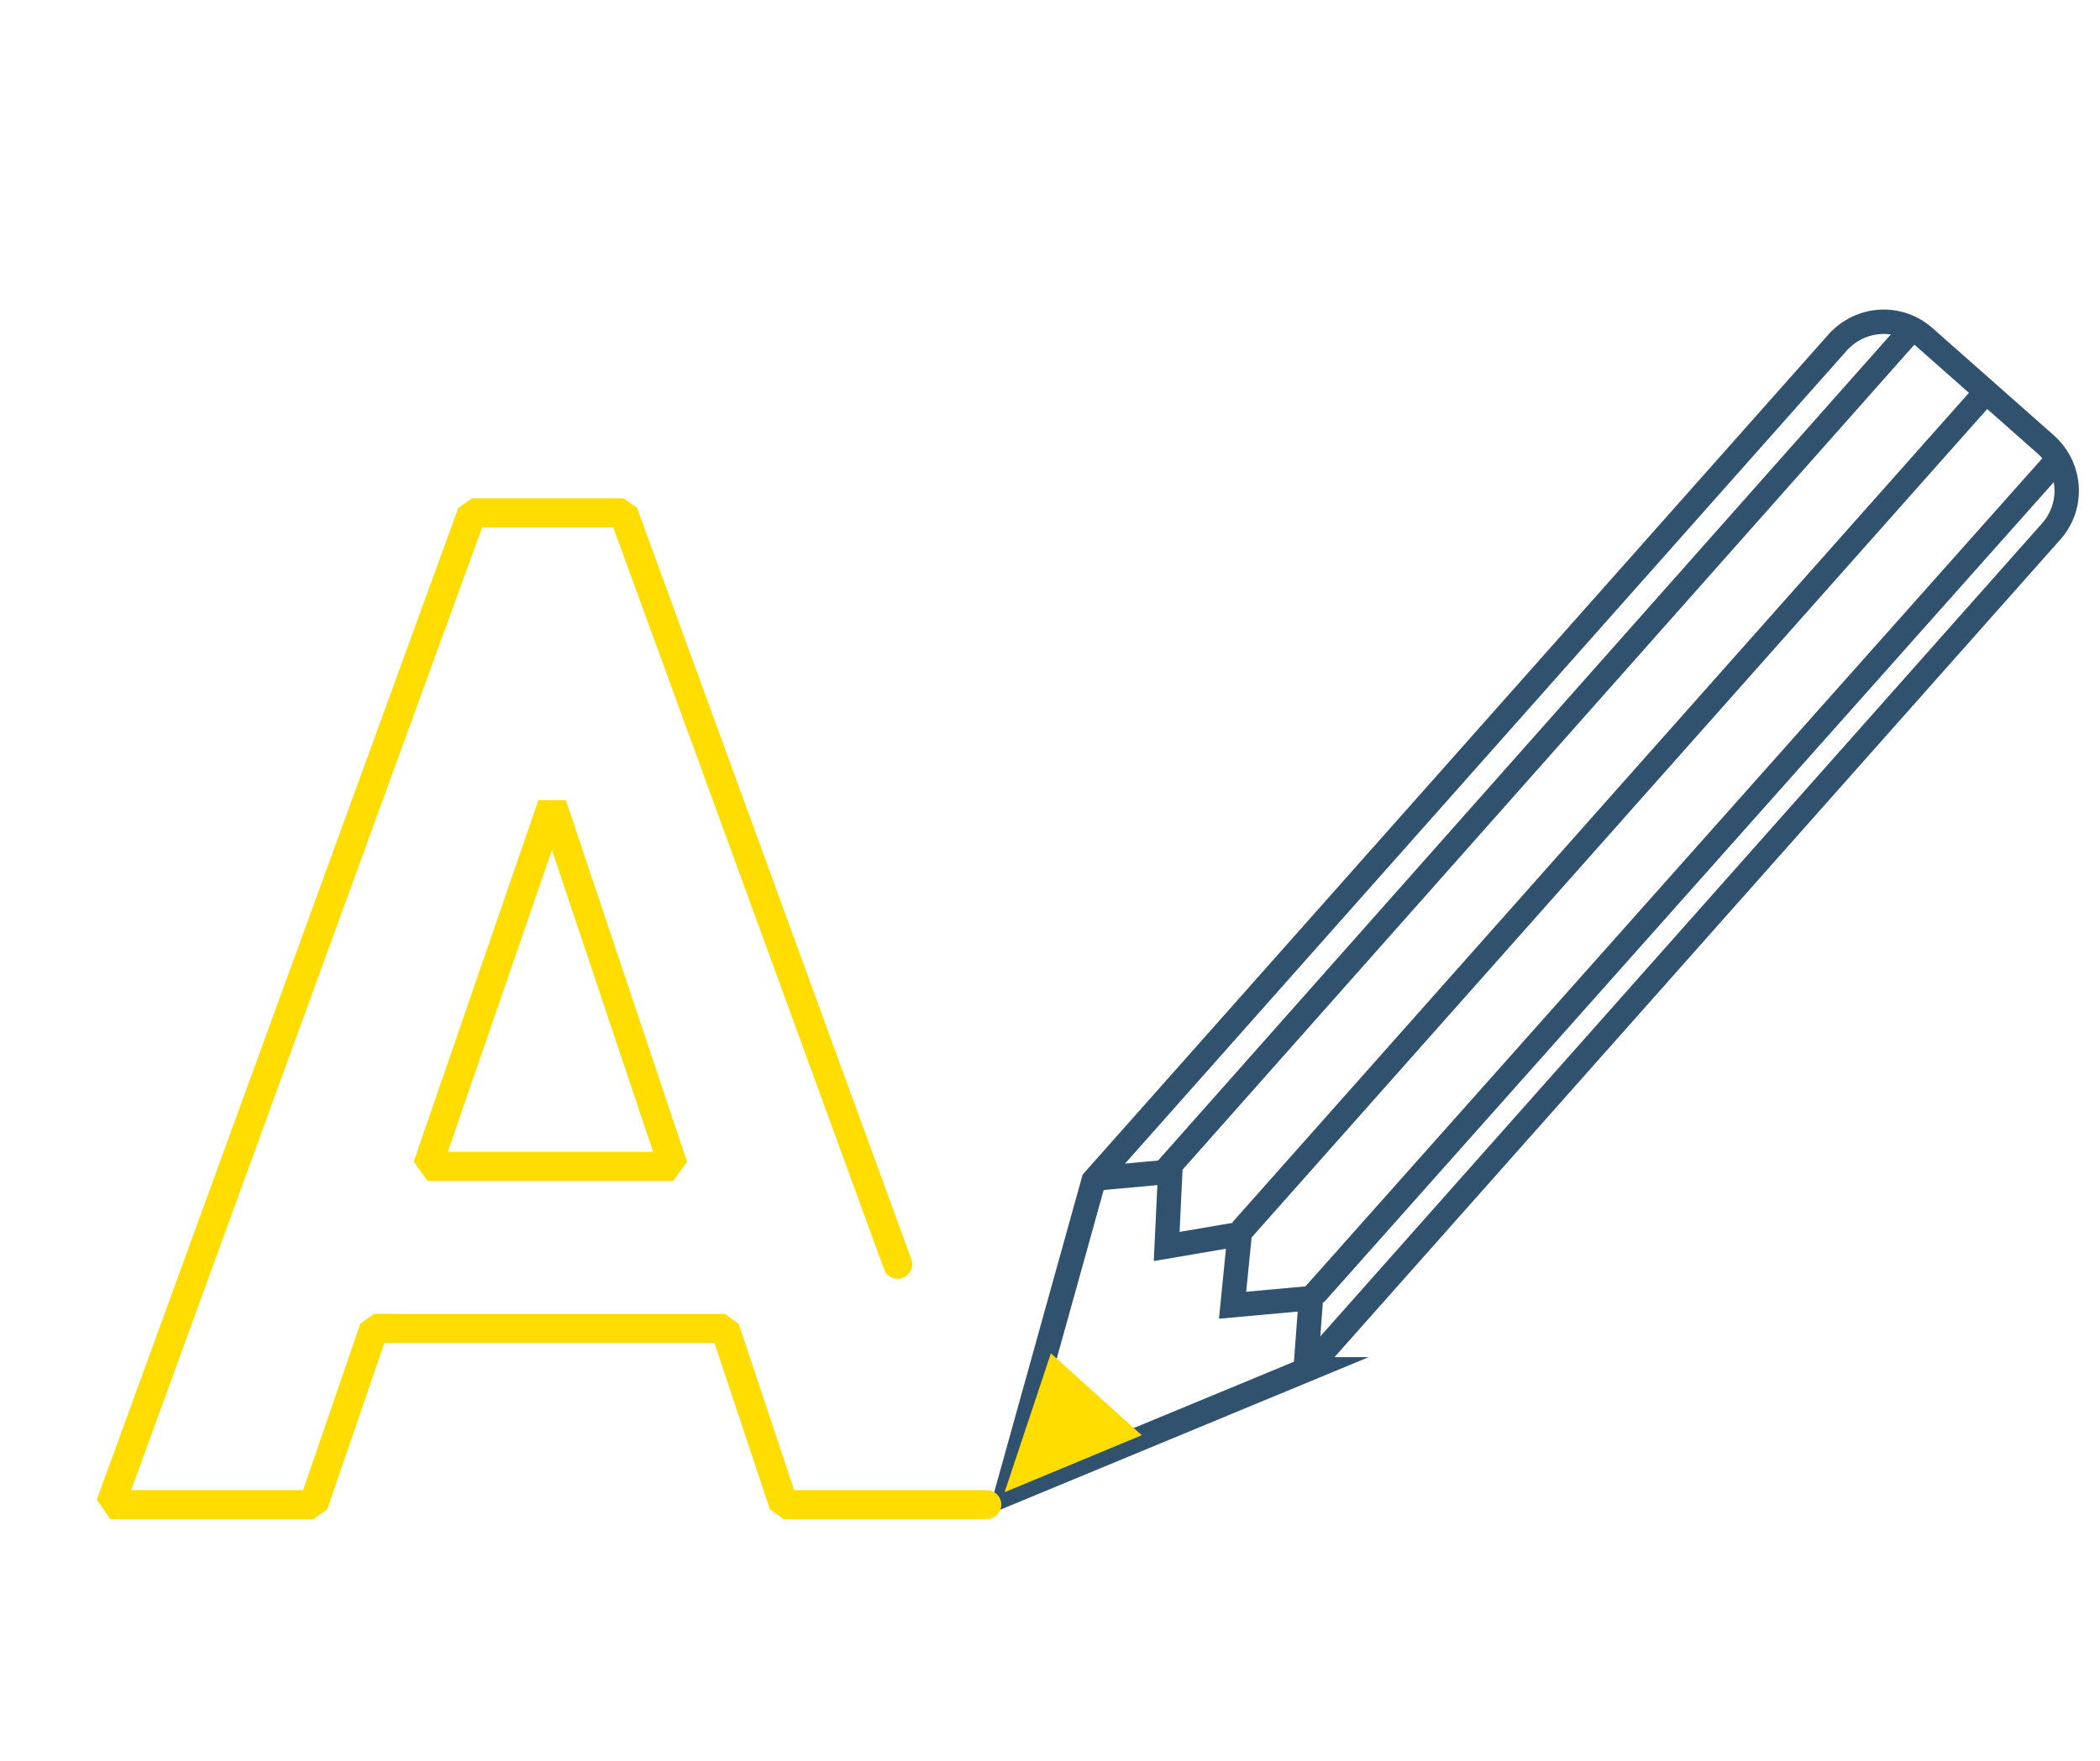 <svg id="Layer_1" xmlns="http://www.w3.org/2000/svg" viewBox="-240 251.1 117.9 98.9"><style>.st0{fill:none;stroke:#31526f;stroke-width:1.37;stroke-miterlimit:10}.st1{fill:#fd0}.st2{fill:none;stroke:#fd0;stroke-width:1.63;stroke-linecap:round;stroke-linejoin:bevel;stroke-miterlimit:10}</style><g id="XMLID_27_"><path id="XMLID_24_" class="st0" d="M-166.6 328l-16.9 7 4.9-17.6 41.8-47.1c1.3-1.4 3.4-1.5 4.8-.3l6.9 6.1c1.4 1.3 1.5 3.4.3 4.8l-41.8 47.1z"/><path id="XMLID_26_" class="st1" d="M-181 327.1l5.1 4.6-7.7 3.2 2.6-7.8z"/><path id="XMLID_25_" class="st0" d="M-178.7 317.3l4.4-.4-.2 4.2 4.1-.7-.4 4 4.4-.4-.3 4"/><path id="XMLID_29_" class="st0" d="M-170.3 320.2l41.9-47.2"/><path id="XMLID_30_" class="st0" d="M-166.2 323.8l41.9-47.1"/><path id="XMLID_28_" class="st0" d="M-174.8 317.1l42.3-47.7"/></g><g id="XMLID_264_"><path id="XMLID_265_" class="st2" d="M-184.6 335.6H-196l-3.3-9.9H-219l-3.4 9.9h-11.4l20.3-55.7h8.5l15.4 42.2m-19.4-25.8l-7 20.3h13.8l-6.8-20.3z"/></g></svg>